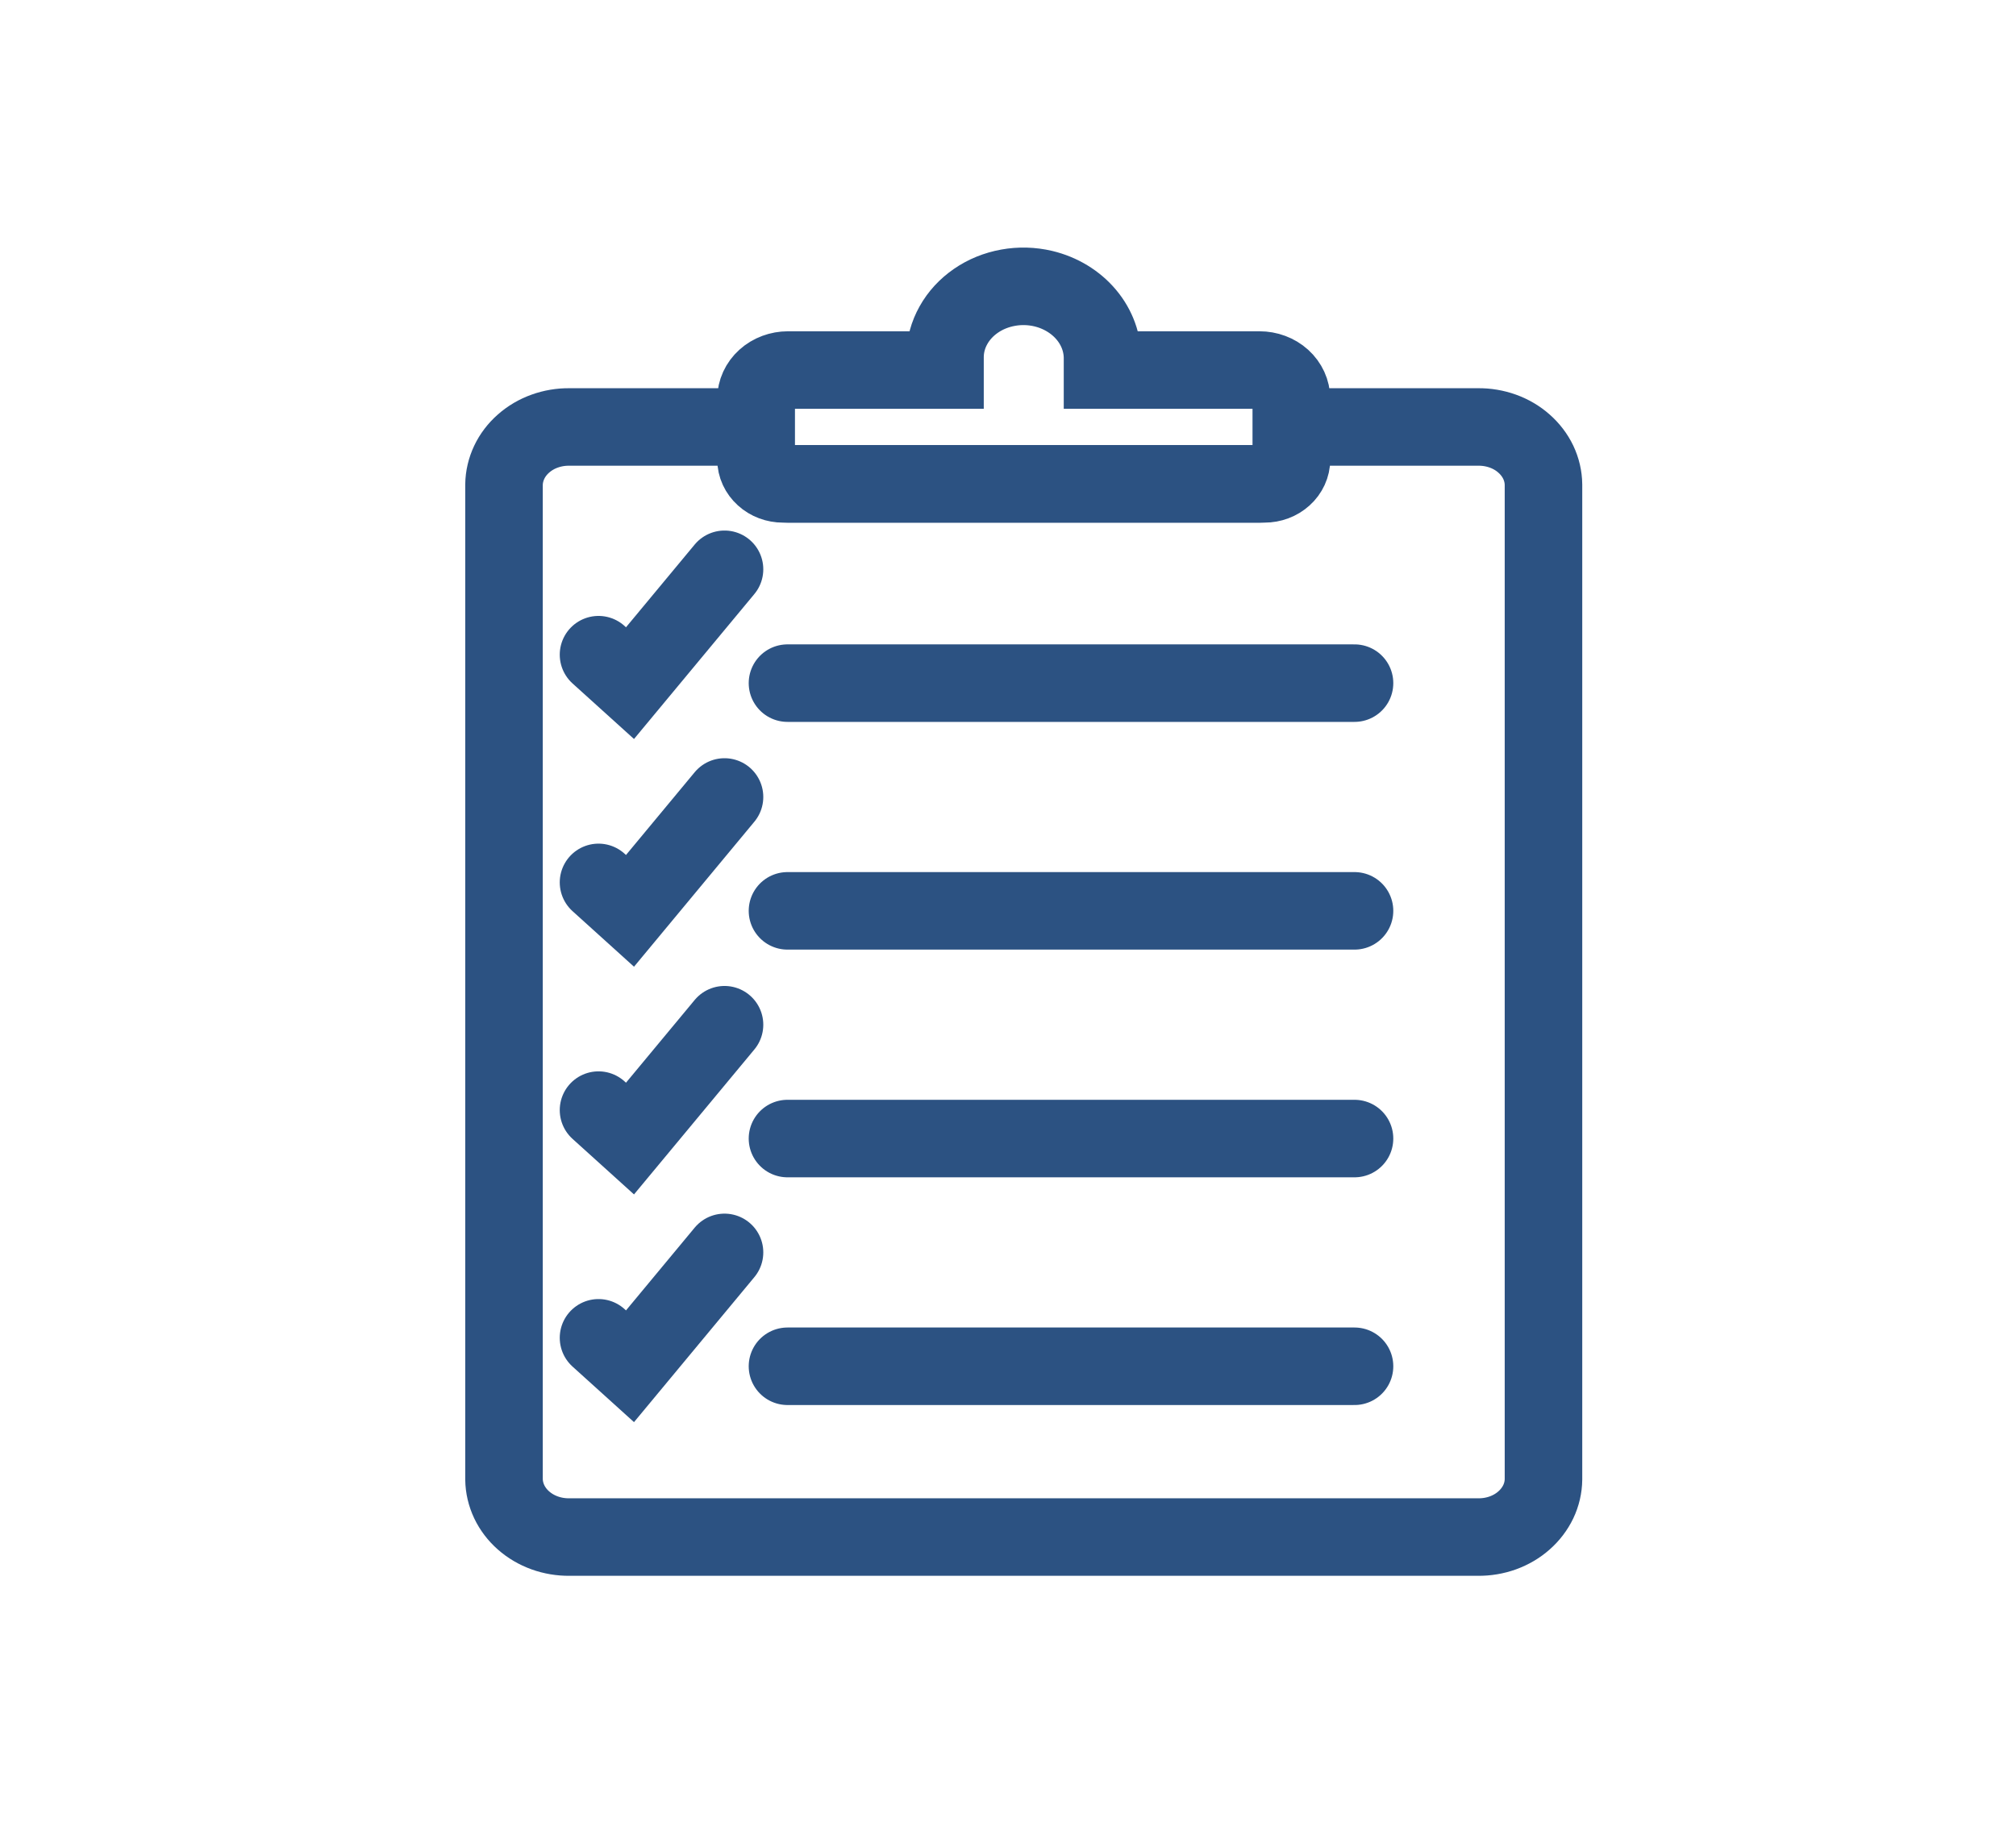 <svg width="52" height="47" viewBox="0 0 52 47" fill="none" xmlns="http://www.w3.org/2000/svg">
<path d="M38.124 11.016H33.312V11.854C33.312 12.021 33.239 12.181 33.108 12.299C32.977 12.418 32.8 12.484 32.615 12.484H20.198C20.013 12.484 19.835 12.418 19.705 12.299C19.574 12.181 19.5 12.021 19.5 11.854V11.016H14.688C14.469 11.013 14.252 11.05 14.049 11.123C13.845 11.196 13.66 11.305 13.503 11.444C13.346 11.582 13.221 11.746 13.135 11.928C13.049 12.11 13.003 12.306 13 12.504V38.168C13.003 38.366 13.049 38.562 13.135 38.744C13.221 38.925 13.346 39.09 13.503 39.228C13.66 39.367 13.845 39.475 14.049 39.549C14.252 39.622 14.469 39.659 14.688 39.656H38.124C38.343 39.659 38.56 39.622 38.764 39.549C38.967 39.475 39.153 39.367 39.309 39.228C39.466 39.09 39.591 38.925 39.678 38.744C39.764 38.562 39.81 38.366 39.812 38.168V12.504C39.81 12.306 39.764 12.11 39.678 11.928C39.591 11.746 39.466 11.582 39.309 11.444C39.153 11.305 38.967 11.196 38.764 11.123C38.56 11.05 38.343 11.013 38.124 11.016V11.016Z" stroke="#2C5282" stroke-width="2" stroke-miterlimit="10"/>
<path d="M32.487 9.547H28.438V9.274C28.445 8.859 28.299 8.453 28.022 8.122C27.745 7.791 27.354 7.553 26.91 7.447C26.613 7.377 26.303 7.368 26.002 7.423C25.701 7.477 25.418 7.592 25.174 7.76C24.93 7.928 24.731 8.143 24.593 8.391C24.454 8.638 24.38 8.911 24.375 9.188V9.547H20.326C20.107 9.547 19.897 9.625 19.742 9.765C19.587 9.905 19.5 10.095 19.5 10.293V11.738C19.5 11.936 19.587 12.126 19.742 12.266C19.897 12.406 20.107 12.484 20.326 12.484H32.487C32.706 12.484 32.916 12.406 33.071 12.266C33.225 12.126 33.312 11.936 33.312 11.738V10.293C33.312 10.095 33.225 9.905 33.071 9.765C32.916 9.625 32.706 9.547 32.487 9.547V9.547Z" stroke="#2C5282" stroke-width="2" stroke-miterlimit="10" stroke-linecap="round"/>
<path d="M20.312 17.625H34.938" stroke="#2C5282" stroke-width="2" stroke-miterlimit="10" stroke-linecap="round"/>
<path d="M15.438 16.891L16.25 17.625L18.688 14.688" stroke="#2C5282" stroke-width="2" stroke-miterlimit="10" stroke-linecap="round"/>
<path d="M20.312 23.5H34.938" stroke="#2C5282" stroke-width="2" stroke-miterlimit="10" stroke-linecap="round"/>
<path d="M15.438 22.766L16.25 23.5L18.688 20.562" stroke="#2C5282" stroke-width="2" stroke-miterlimit="10" stroke-linecap="round"/>
<path d="M20.312 29.375H34.938" stroke="#2C5282" stroke-width="2" stroke-miterlimit="10" stroke-linecap="round"/>
<path d="M15.438 28.641L16.25 29.375L18.688 26.438" stroke="#2C5282" stroke-width="2" stroke-miterlimit="10" stroke-linecap="round"/>
<path d="M20.312 35.25H34.938" stroke="#2C5282" stroke-width="2" stroke-miterlimit="10" stroke-linecap="round"/>
<path d="M15.438 34.516L16.25 35.25L18.688 32.312" stroke="#2C5282" stroke-width="2" stroke-miterlimit="10" stroke-linecap="round"/>
</svg>
